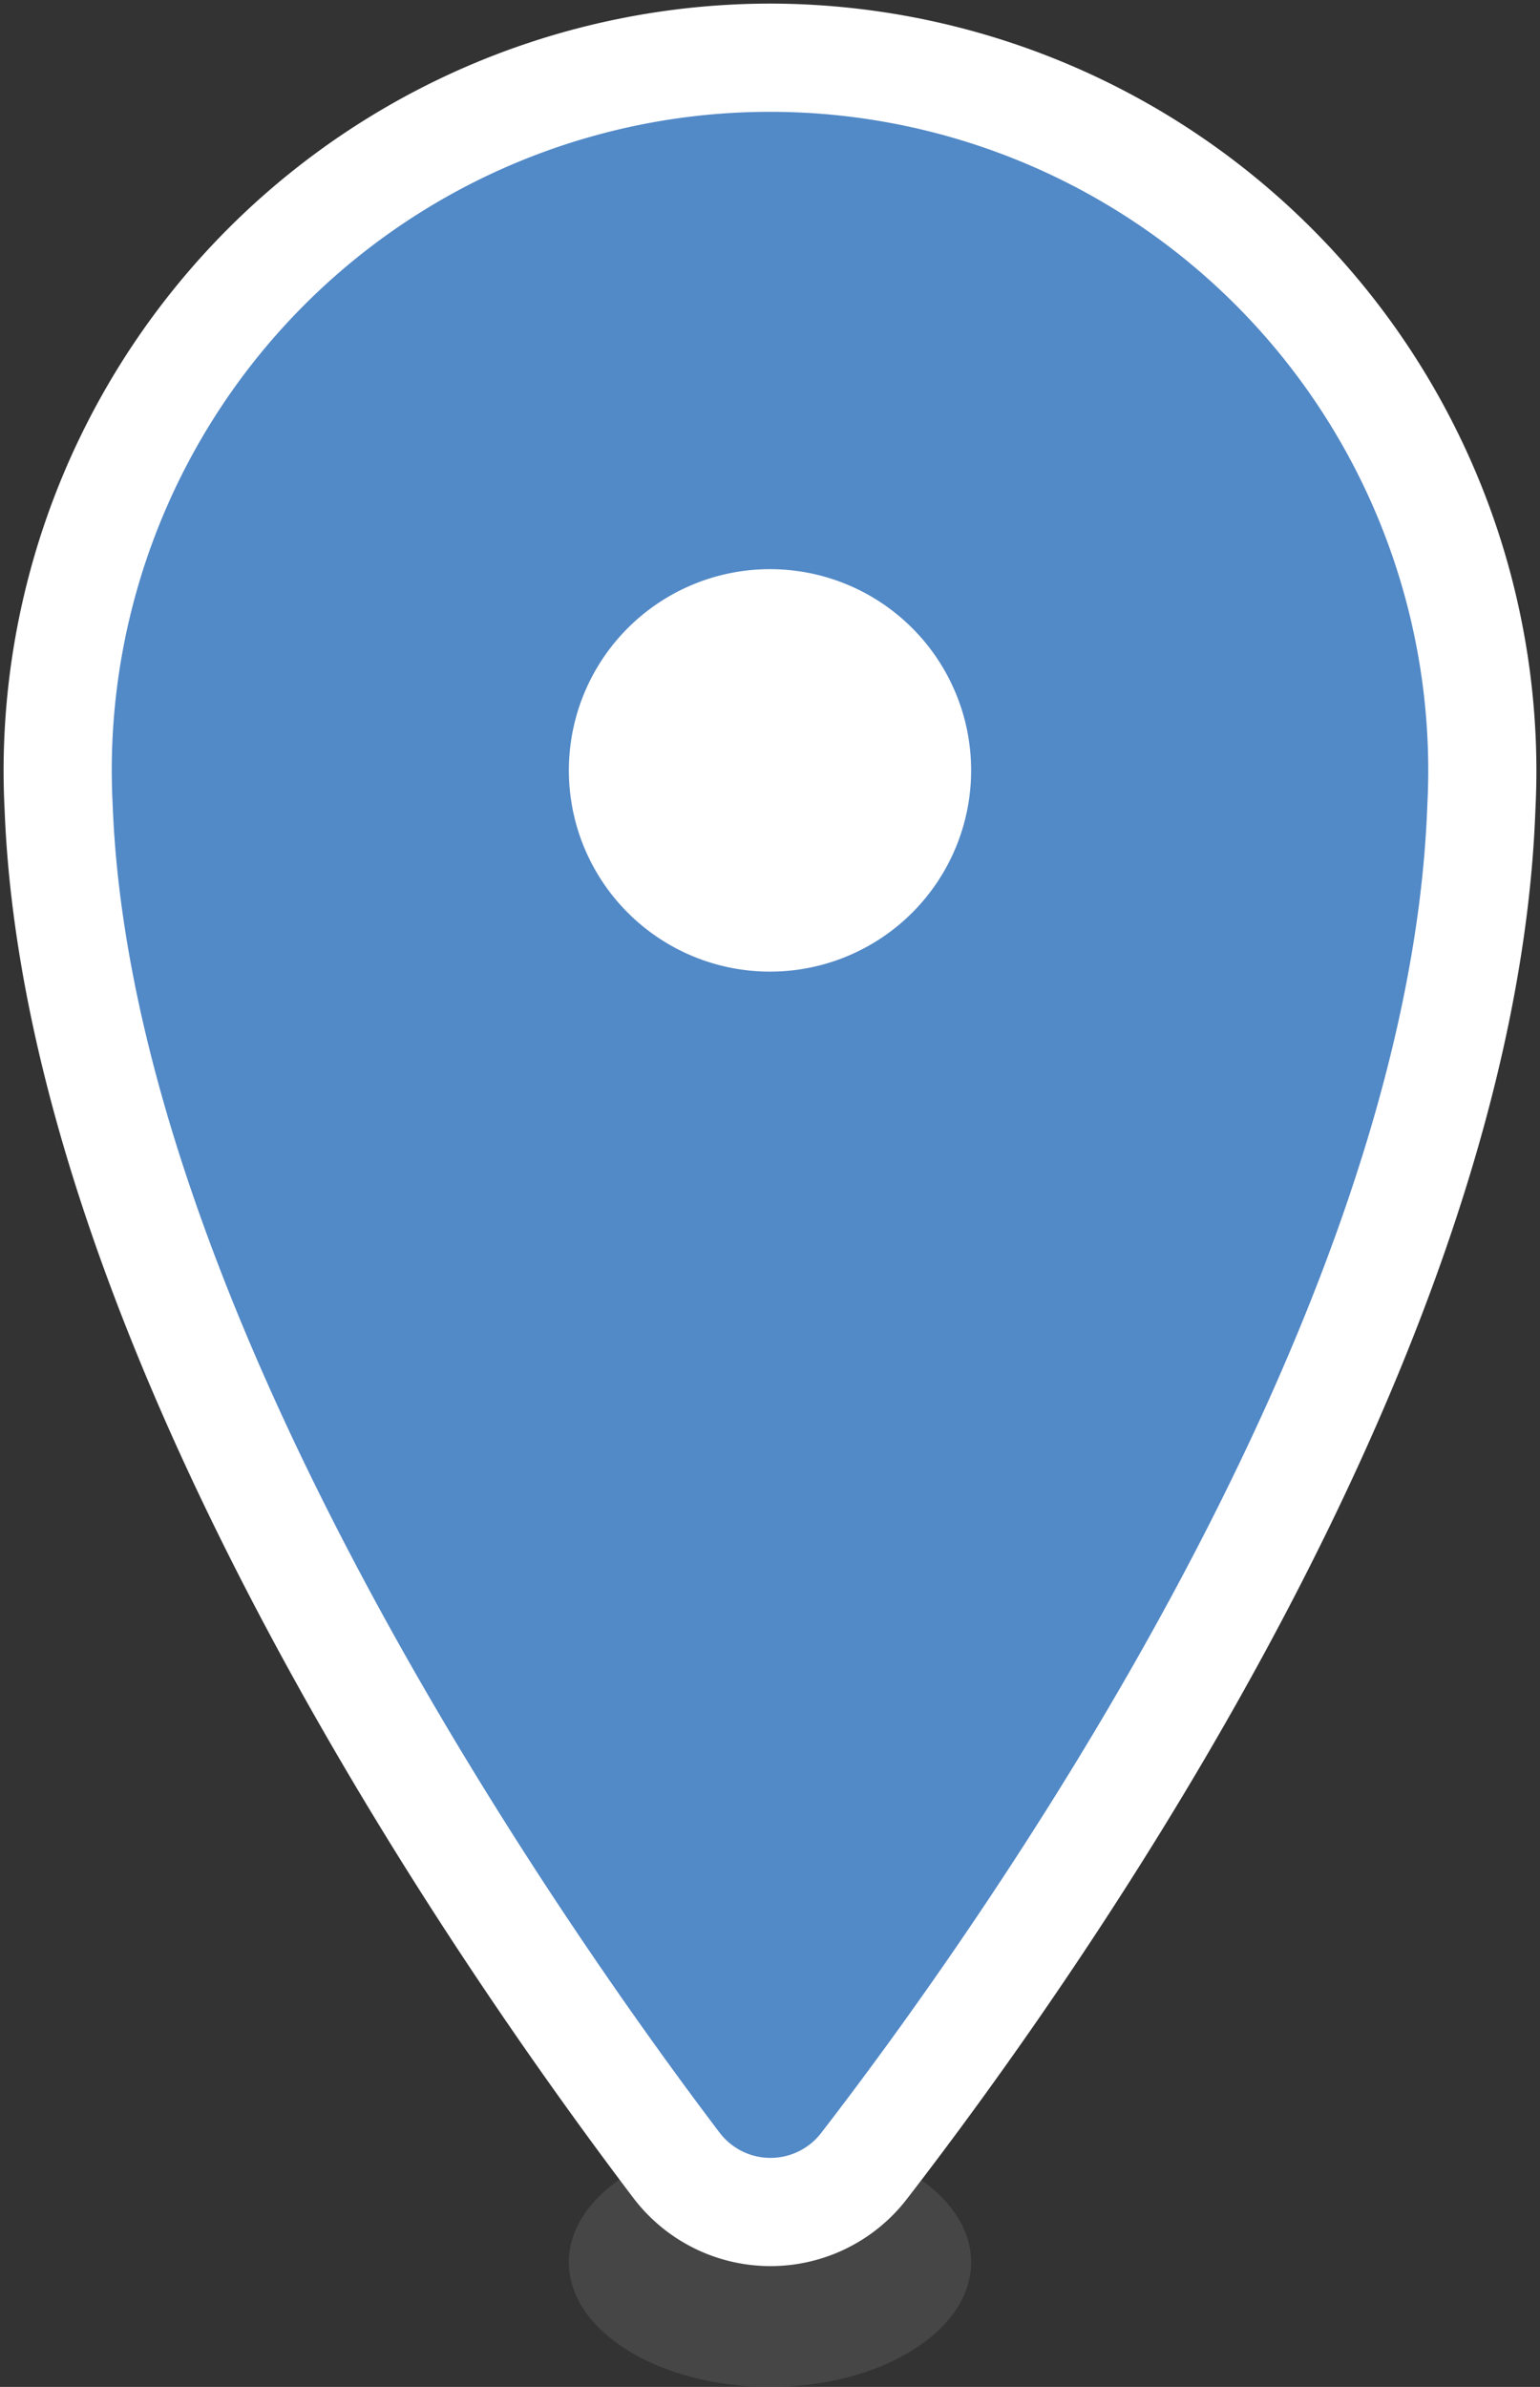 <svg id="e443e450-0f22-4559-a654-fc0002f0e620" data-name="Layer 1" xmlns="http://www.w3.org/2000/svg" viewBox="0 0 54.538 84.487"><rect x="0" y="0" width="54.538" height="84.487" fill="#333333" stroke="none"/><defs><style>.f23dfb62-9283-4374-9a12-fa07ea570199{fill:#58595b;opacity:0.51;}.eed70a18-31ba-4a42-a8d3-8a7253e1cc64{fill:#5289c7;}.a1516710-f502-4734-ad56-1ee6638bfc2f{fill:#fff;}</style></defs><ellipse class="f23dfb62-9283-4374-9a12-fa07ea570199" cx="27.269" cy="80.073" rx="7.123" ry="4.415"/><path class="eed70a18-31ba-4a42-a8d3-8a7253e1cc64" d="M27.287,78.296a4.152,4.152,0,0,1-3.334-1.658C17.608,68.27,2.775,46.835,2.077,28.578c-.022-.415-.035-.861-.035-1.309a25.227,25.227,0,1,1,50.453,0q0,.662-.034,1.317c-.667,18.709-15.511,39.857-21.862,48.08A4.157,4.157,0,0,1,27.287,78.296ZM27.269,22.063a5.207,5.207,0,1,0,5.208,5.207A5.213,5.213,0,0,0,27.269,22.063Z"/><path class="a1516710-f502-4734-ad56-1ee6638bfc2f" d="M27.269,3.958a23.311,23.311,0,0,1,23.311,23.311q0,.613-.032,1.218c-.662,18.523-16.103,40.066-21.466,47.01a2.266,2.266,0,0,1-3.604-.017C20.142,68.442,4.681,46.557,3.991,28.505q-.032-.615-.033-1.236a23.311,23.311,0,0,1,23.311-23.311m0,30.434a7.123,7.123,0,1,0-7.123-7.123,7.123,7.123,0,0,0,7.123,7.123m0-34.265A27.173,27.173,0,0,0,.127,27.269c0,.457.012.931.037,1.409C.896,47.473,15.975,69.286,22.426,77.794a6.097,6.097,0,0,0,9.689.044c6.461-8.365,21.558-29.897,22.261-49.186.023-.465.035-.931.035-1.384A27.173,27.173,0,0,0,27.269.127Zm0,30.434a3.292,3.292,0,1,1,3.292-3.292,3.295,3.295,0,0,1-3.292,3.292Z"/><circle class="a1516710-f502-4734-ad56-1ee6638bfc2f" cx="27.845" cy="27.045" r="4.407"/></svg>